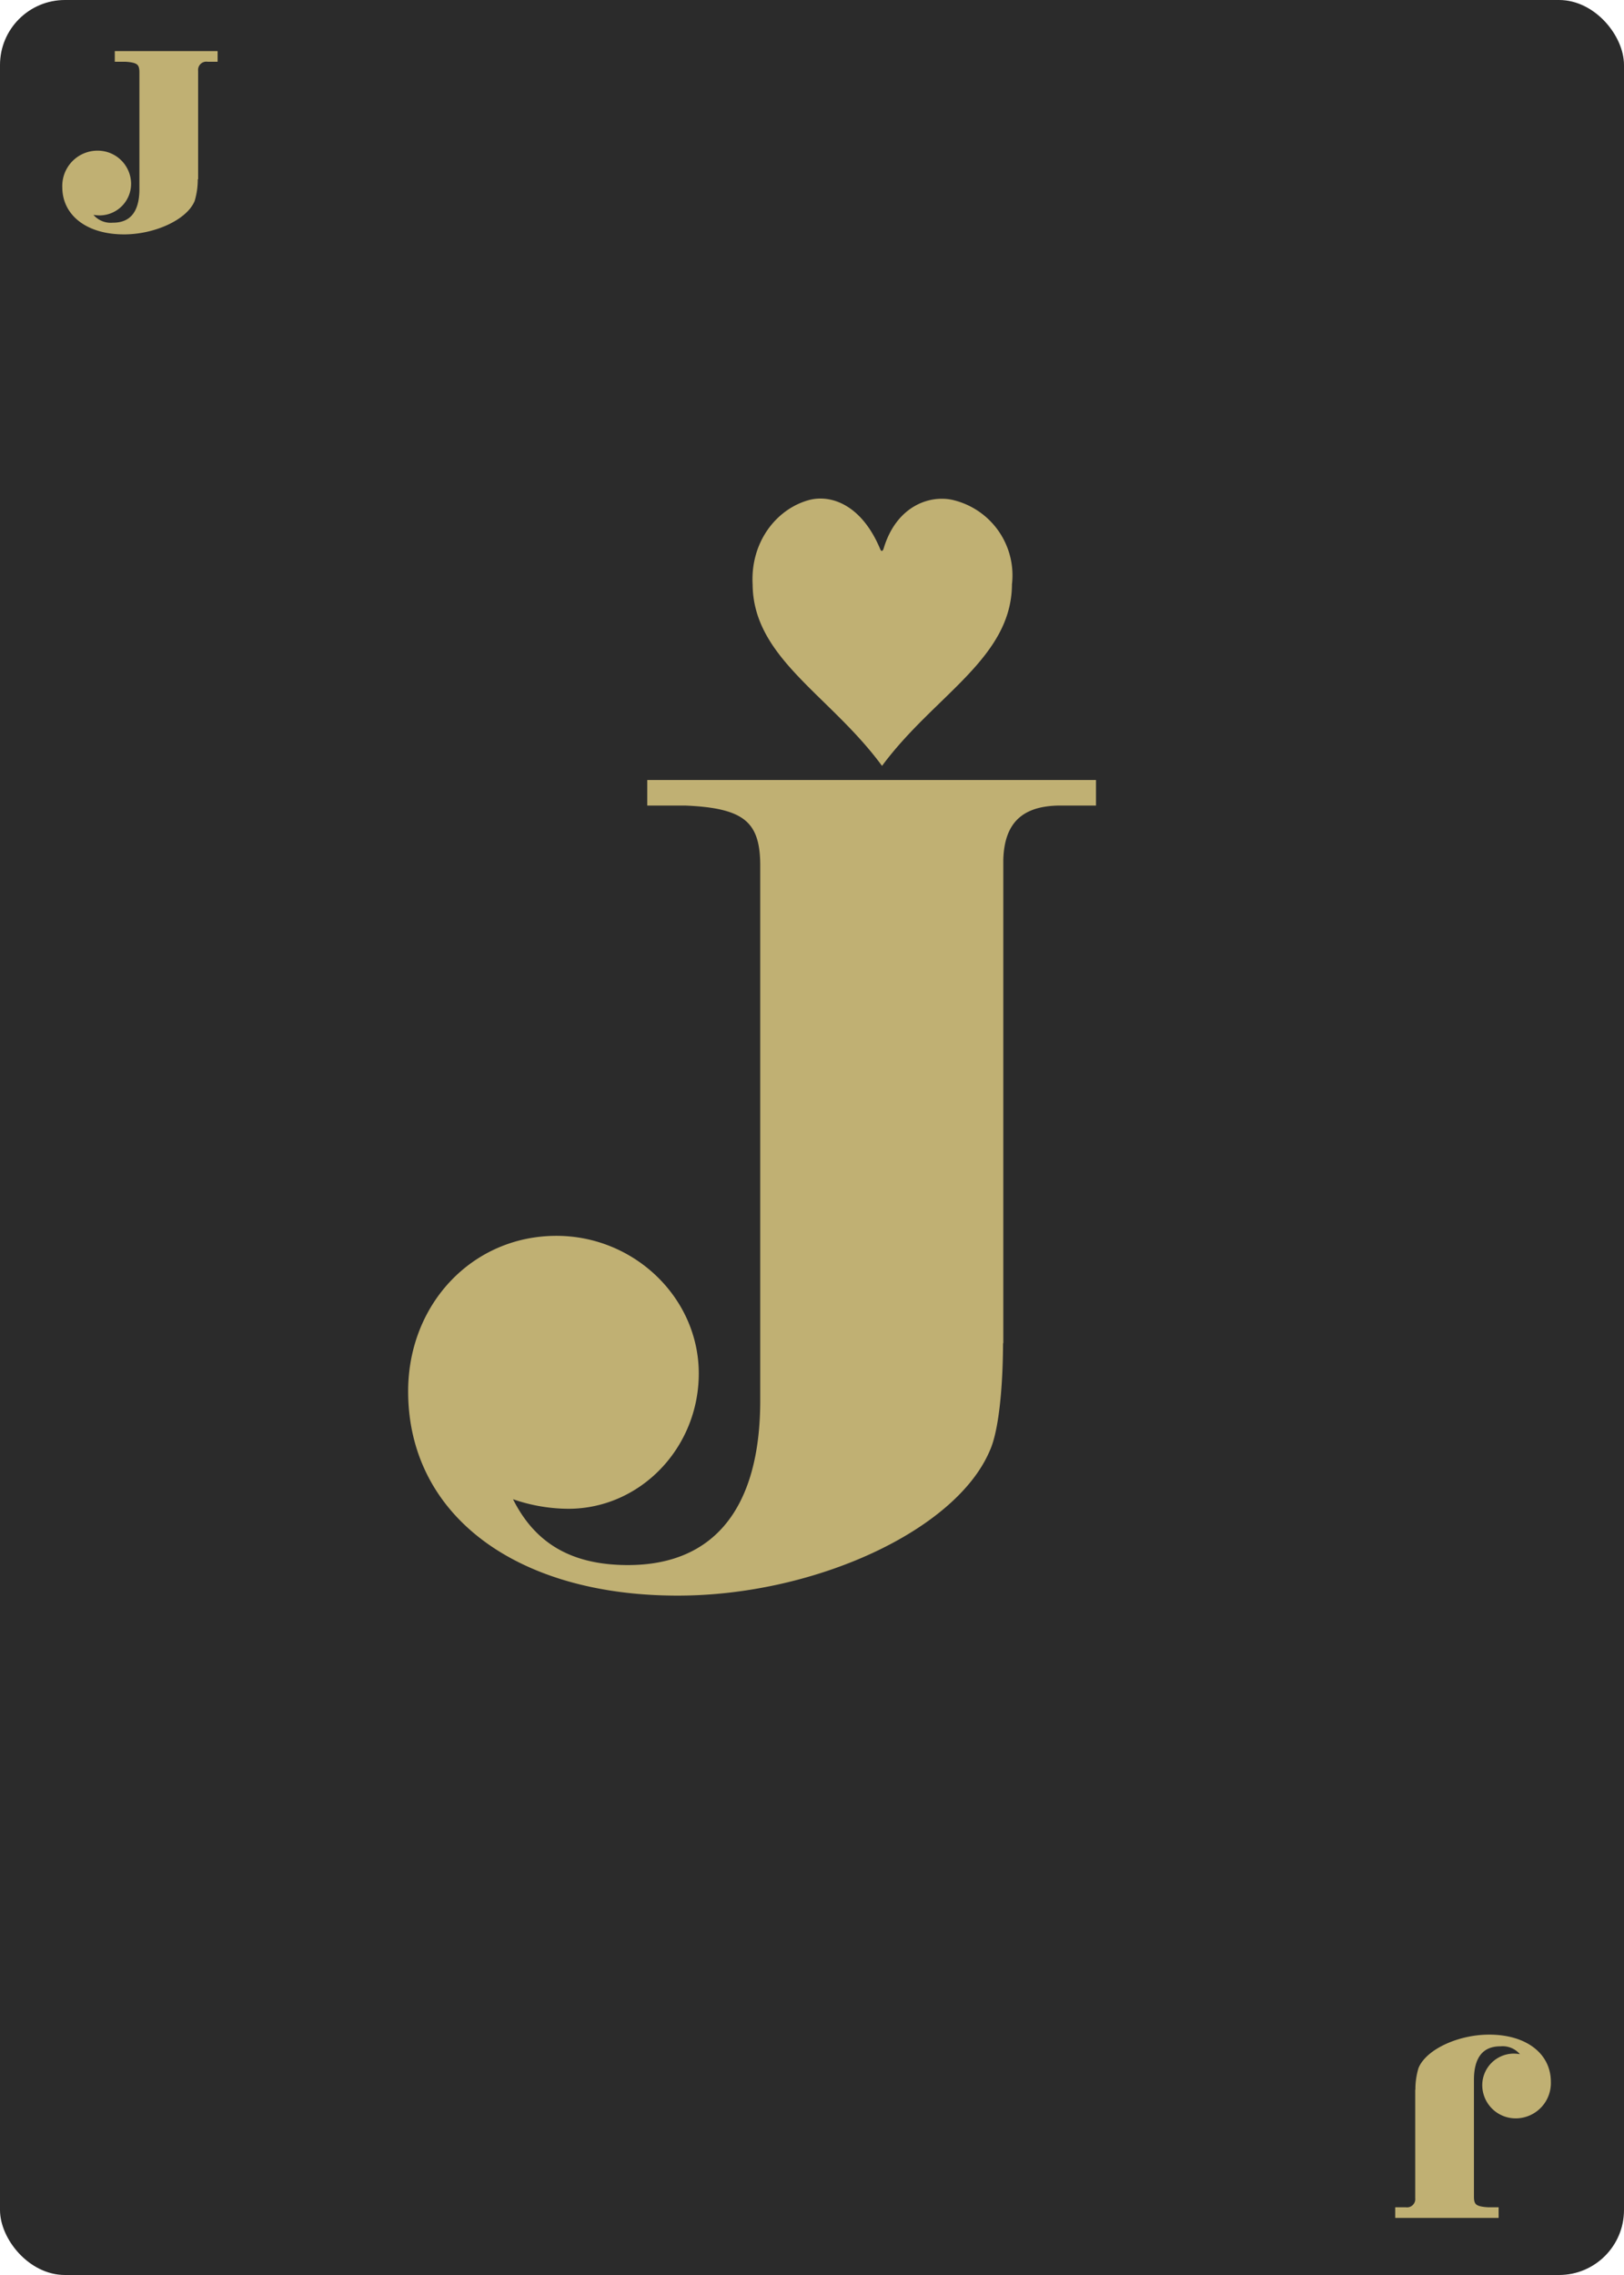 <svg id="bottom_row" data-name="bottom row" xmlns="http://www.w3.org/2000/svg" viewBox="0 0 250 350"><defs><style>.cls-1{fill:#2b2b2b;}.cls-2{isolation:isolate;}.cls-3{fill:#c0b073;}.cls-4{fill:none;stroke:#c0b073;stroke-miterlimit:10;}</style></defs><title>h-j</title><g id="J"><rect class="cls-1" width="250" height="350" rx="10" ry="10"/><g class="cls-2"><path class="cls-3" d="M29.93,27.08a10.86,10.86,0,0,1-.44,3.68c-1.12,2.64-5.84,4.8-10.4,4.8-5.4,0-9-2.68-9-6.76A4.93,4.93,0,0,1,15,23.68a4.63,4.63,0,0,1,4.68,4.52,4.37,4.37,0,0,1-4.28,4.44,5.63,5.63,0,0,1-2.08-.4,4,4,0,0,0,4.08,2.52c3,0,4.56-2,4.56-5.64v-18c0-1.56-.64-2-2.64-2.12H18.17V8.36H33V9H32a1.77,1.77,0,0,0-2,1.92V27.08Z"/></g><path class="cls-4" d="M29.93,27.08a10.86,10.86,0,0,1-.44,3.68c-1.12,2.64-5.84,4.8-10.4,4.8-5.4,0-9-2.68-9-6.76a4.93,4.93,0,0,1,4.74-5.12H15a4.63,4.63,0,0,1,4.68,4.52,4.37,4.37,0,0,1-4.28,4.44,5.63,5.63,0,0,1-2.08-.4,4,4,0,0,0,4.08,2.52c3,0,4.56-2,4.56-5.64v-18c0-1.56-.64-2-2.64-2.12H18.17V8.36H33V9H32a1.77,1.77,0,0,0-2,1.92V27.08H29.93Z"/><g class="cls-2"><path class="cls-3" d="M218.4,322a10.84,10.84,0,0,1,.44-3.68c1.12-2.64,5.84-4.8,10.4-4.8,5.4,0,9,2.68,9,6.76a4.93,4.93,0,0,1-4.88,5.12,4.63,4.63,0,0,1-4.68-4.52,4.37,4.37,0,0,1,4.28-4.44,5.63,5.63,0,0,1,2.08.4,4,4,0,0,0-4.08-2.52c-3,0-4.56,2-4.56,5.64v18c0,1.56.64,2,2.64,2.12h1.16v0.64H215.28v-0.64h1.08a1.77,1.77,0,0,0,2-1.92V322Z"/></g><path class="cls-4" d="M218.4,322a10.84,10.84,0,0,1,.44-3.68c1.12-2.64,5.84-4.8,10.4-4.8,5.4,0,9,2.68,9,6.76a4.93,4.93,0,0,1-4.74,5.12h-0.14a4.63,4.63,0,0,1-4.68-4.52,4.37,4.37,0,0,1,4.28-4.44,5.63,5.63,0,0,1,2.08.4,4,4,0,0,0-4.08-2.52c-3,0-4.56,2-4.56,5.64v18c0,1.56.64,2,2.64,2.12h1.16v0.64H215.28v-0.64h1.08a1.77,1.77,0,0,0,2-1.92V322h0Z"/><path class="cls-3" d="M153.91,206.14c0,7.69-.73,14.09-2,16.84-5.12,12.08-26.72,22-47.58,22-24.71,0-41-12.26-41-30.93,0-13.18,9.7-23.42,22.33-23.42,11.71,0,21.41,9.33,21.41,20.68,0,11.16-8.78,20.31-19.58,20.31A25.8,25.8,0,0,1,78,229.75c3.48,7.87,9.52,11.53,18.67,11.53,13.54,0,20.86-9,20.86-25.8V133.13c0-7.14-2.93-9.33-12.08-9.7h-5.31V120.5h68.08v2.93h-4.94c-6.22,0-9.15,2.93-9.33,8.78v73.93h0Z"/><path class="cls-4" d="M153.91,206.14c0,7.69-.73,14.09-2,16.84-5.12,12.08-26.72,22-47.58,22-24.71,0-41-12.26-41-30.93,0-13.18,9.7-23.42,22.33-23.42,11.71,0,21.41,9.33,21.41,20.68,0,11.16-8.78,20.31-19.58,20.31A25.8,25.8,0,0,1,78,229.75c3.48,7.87,9.52,11.53,18.67,11.53,13.54,0,20.86-9,20.86-25.8V133.13c0-7.14-2.93-9.33-12.08-9.7h-5.31V120.5h68.08v2.93h-4.94c-6.22,0-9.15,2.93-9.33,8.78v73.93h0Z"/><path id="Fill-131" class="cls-3" d="M136,84.48c-0.17.37-.35,0.37-0.5,0-2.9-6.94-7.68-8.45-11-7.54-5,1.38-9,6.47-8.64,13,0.1,11.34,11.93,17,19.92,27.89,8-10.84,19.95-16.54,20-27.93A11.91,11.91,0,0,0,147,77C143.43,76,138,77.64,136,84.48Z"/></g></svg>